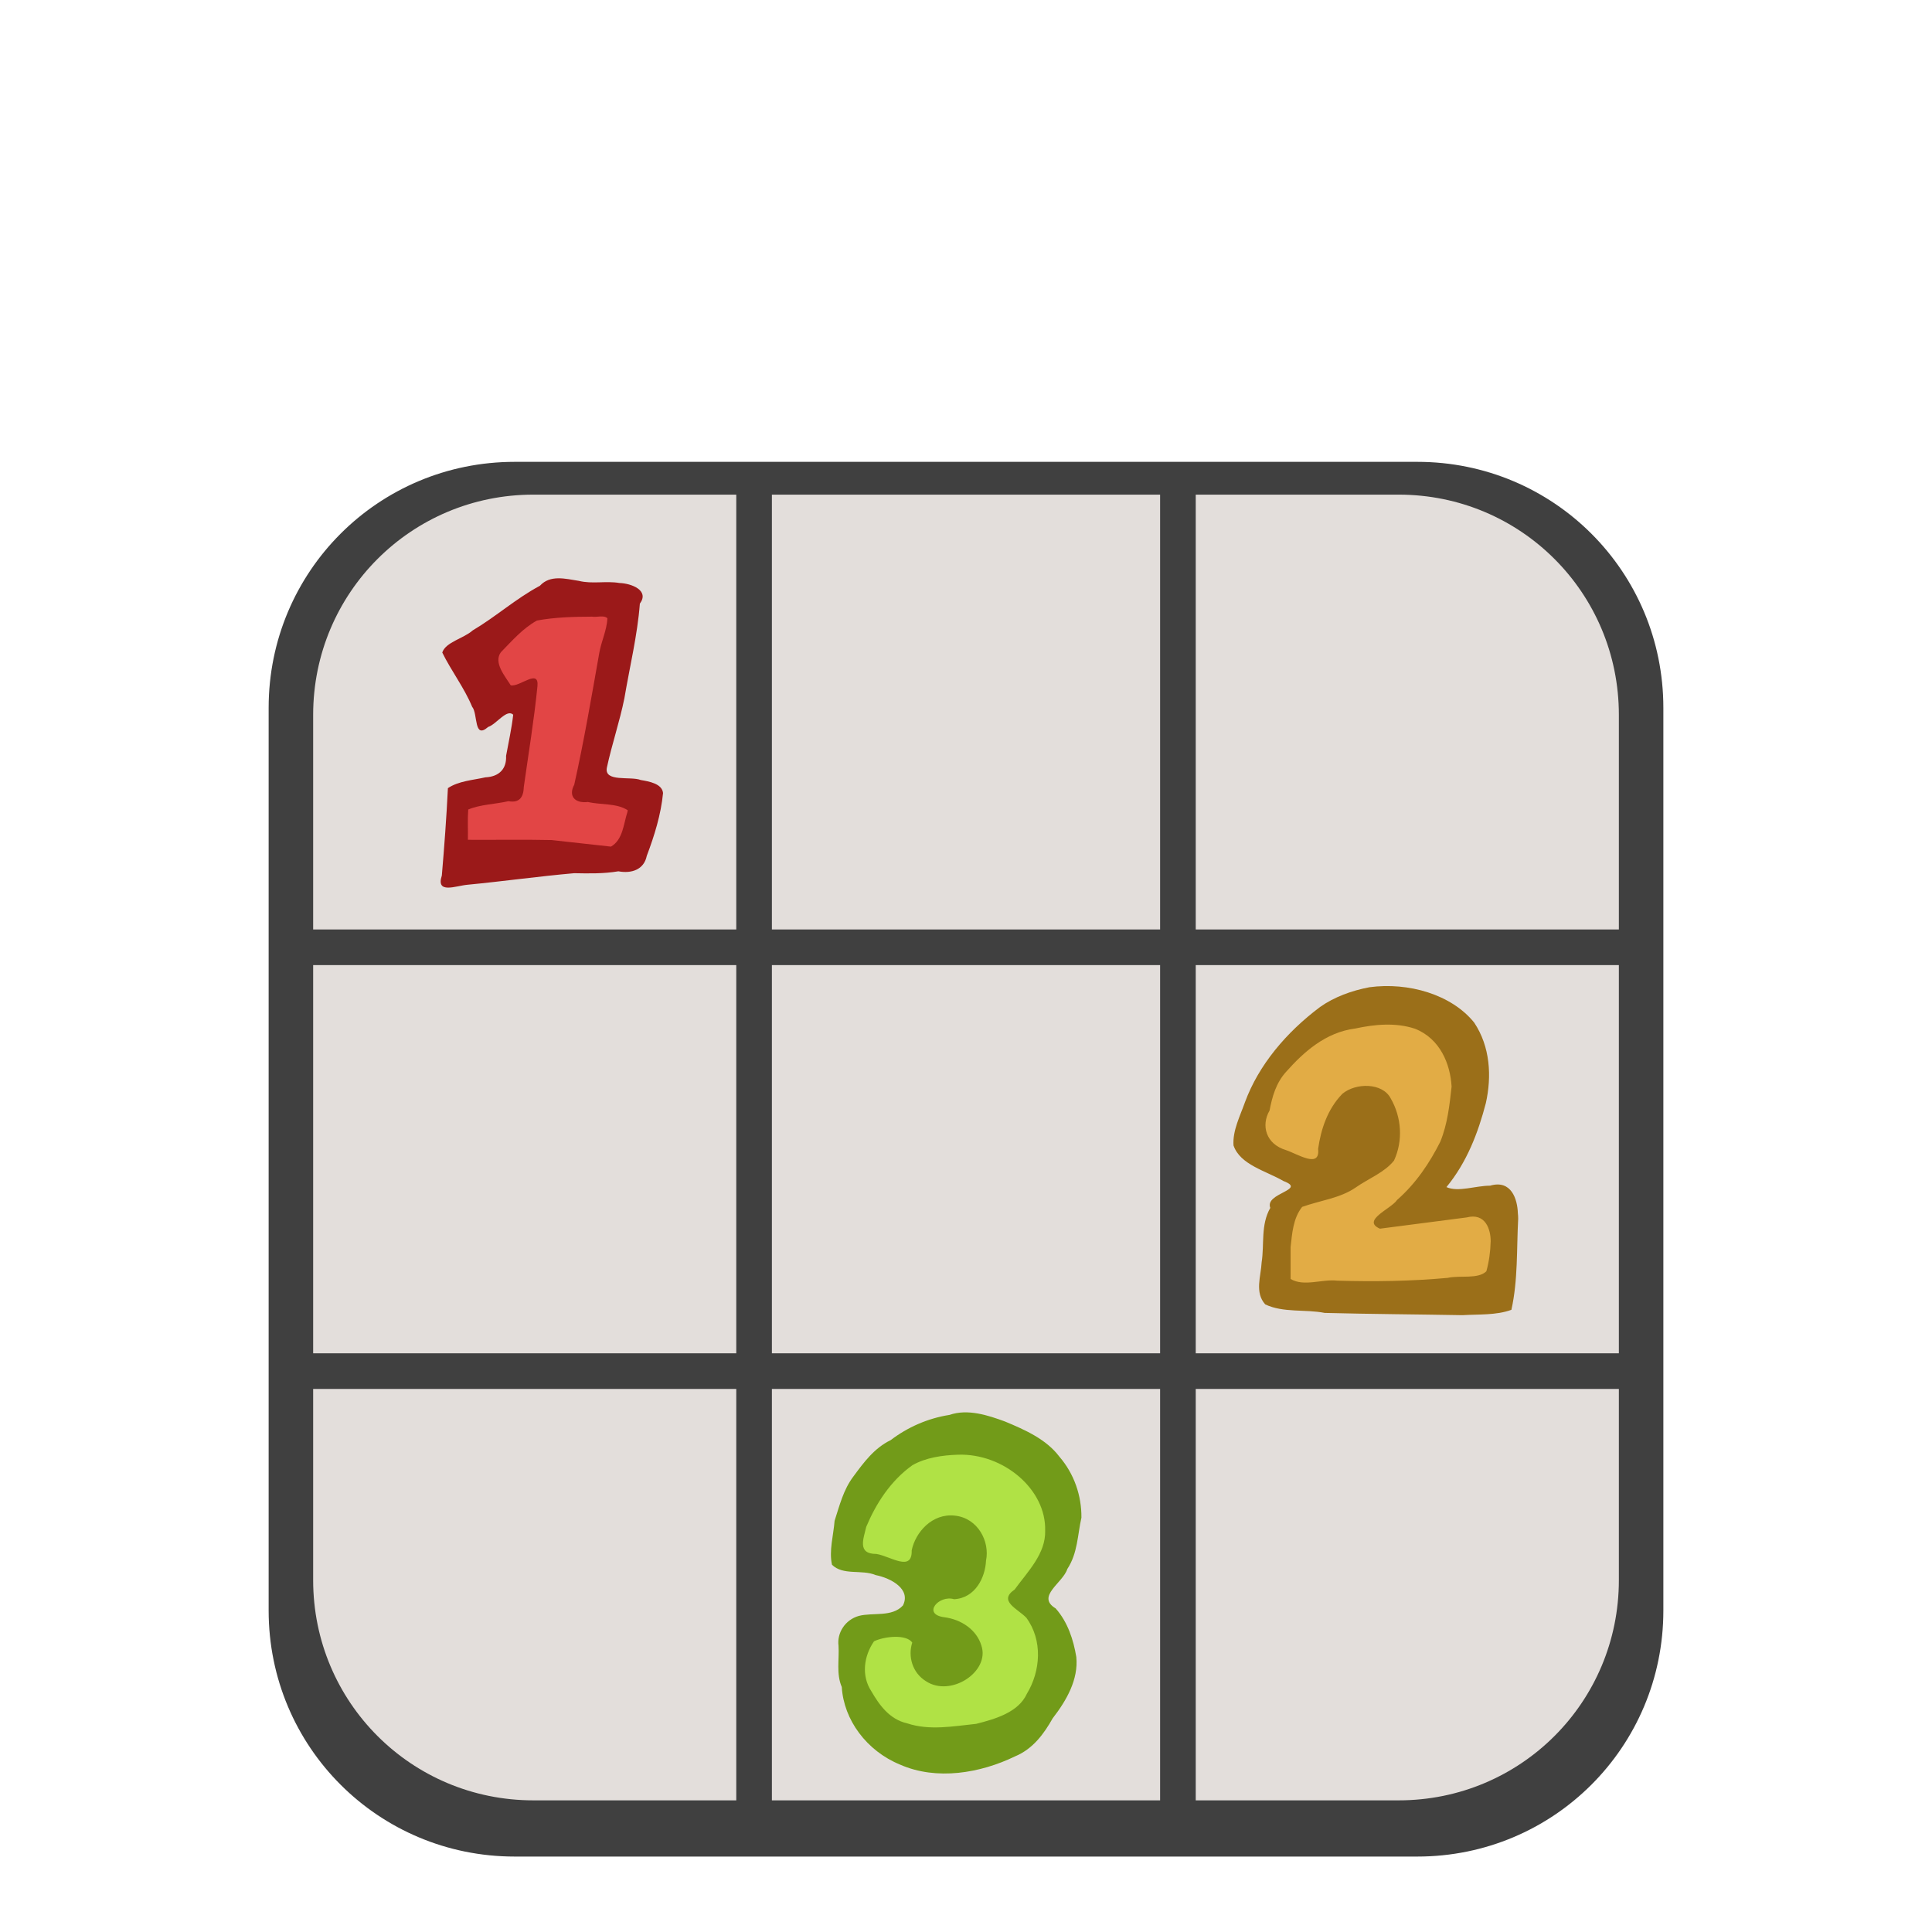 <?xml version="1.0" encoding="UTF-8" standalone="no"?>
<!-- Created with Inkscape (http://www.inkscape.org/) -->

<svg
   xmlns:dc="http://purl.org/dc/elements/1.1/"
   xmlns:cc="http://creativecommons.org/ns#"
   xmlns:rdf="http://www.w3.org/1999/02/22-rdf-syntax-ns#"
   xmlns:svg="http://www.w3.org/2000/svg"
   xmlns="http://www.w3.org/2000/svg"
   xmlns:sodipodi="http://sodipodi.sourceforge.net/DTD/sodipodi-0.dtd"
   xmlns:inkscape="http://www.inkscape.org/namespaces/inkscape"
   width="100"
   height="100"
   id="svg10790"
   sodipodi:version="0.32"
   inkscape:version="0.91 r13725"
   version="1.0"
   sodipodi:docname="sudoku.svg">
  <defs
     id="defs10792" />
  <sodipodi:namedview
     id="base"
     pagecolor="#ffffff"
     bordercolor="#666666"
     borderopacity="1.0"
     inkscape:pageopacity="0.0"
     inkscape:pageshadow="2"
     inkscape:zoom="4.9036492"
     inkscape:cx="7.4558506"
     inkscape:cy="65.152409"
     inkscape:document-units="px"
     inkscape:current-layer="layer1"
     height="100px"
     width="100px"
     inkscape:window-width="1880"
     inkscape:window-height="1060"
     inkscape:window-x="-3"
     inkscape:window-y="-3"
     showgrid="false"
     inkscape:window-maximized="1" />
  <g
     inkscape:label="Calque 1"
     id="layer1"
     inkscape:groupmode="layer">
    <path
       style="fill:none;fill-opacity:0.75;fill-rule:evenodd;stroke:#000000;stroke-linecap:butt;stroke-linejoin:miter;stroke-opacity:1;stroke-width:1,000000pt"
       d="M 8,013077 25,081298 L 8,013077 90,548682 M 18,013077 25,081298 L 18,013077 90,548682 M 28,013077 25,081298 L 28,013077 90,548682 M 38,013077 25,081298 L 38,013077 90,548682 M 48,013077 25,081298 L 48,013077 90,548682 M 58,013077 25,081298 L 58,013077 90,548682 M 68,013077 25,081298 L 68,013077 90,548682 M 78,013077 25,081298 L 78,013077 90,548682 M 88,013077 25,081298 L 88,013077 90,548682 M 98,013077 25,081298 L 98,013077 90,548682 M 3,013077 30,081298 L 102,497492 30,081298 M 3,013077 40,081298 L 102,497492 40,081298 M 3,013077 50,081298 L 102,497492 50,081298 M 3,013077 60,081298 L 102,497492 60,081298 M 3,013077 70,081298 L 102,497492 70,081298 M 3,013077 80,081298 L 102,497492 80,081298 M 3,013077 90,081298 L 102,497492 90,081298 "
       id="path25447" />
    <path
       style="fill:none;fill-opacity:0.75;fill-rule:evenodd;stroke:#000000;stroke-linecap:butt;stroke-linejoin:miter;stroke-opacity:1;stroke-width:1,000000pt"
       d="M 8,013077 25,081298 L 8,013077 90,548682 M 13,213077 25,081298 L 13,213077 90,548682 M 18,413077 25,081298 L 18,413077 90,548682 M 23,613077 25,081298 L 23,613077 90,548682 M 28,813077 25,081298 L 28,813077 90,548682 M 34,013076 25,081298 L 34,013076 90,548682 M 39,213076 25,081298 L 39,213076 90,548682 M 44,413076 25,081298 L 44,413076 90,548682 M 49,613076 25,081298 L 49,613076 90,548682 M 54,813076 25,081298 L 54,813076 90,548682 M 60,013075 25,081298 L 60,013075 90,548682 M 65,213075 25,081298 L 65,213075 90,548682 M 70,413075 25,081298 L 70,413075 90,548682 M 75,613075 25,081298 L 75,613075 90,548682 M 80,813075 25,081298 L 80,813075 90,548682 M 86,013074 25,081298 L 86,013074 90,548682 M 91,213074 25,081298 L 91,213074 90,548682 M 96,413074 25,081298 L 96,413074 90,548682 M 101,613074 25,081298 L 101,613074 90,548682 M 3,013077 30,081298 L 102,497492 30,081298 M 3,013077 40,081298 L 102,497492 40,081298 M 3,013077 50,081298 L 102,497492 50,081298 M 3,013077 60,081298 L 102,497492 60,081298 M 3,013077 70,081298 L 102,497492 70,081298 M 3,013077 80,081298 L 102,497492 80,081298 M 3,013077 90,081298 L 102,497492 90,081298 "
       id="path25449" />
    <path
       style="color:#000000;clip-rule:nonzero;display:inline;overflow:visible;visibility:visible;opacity:1;isolation:auto;mix-blend-mode:normal;color-interpolation:sRGB;color-interpolation-filters:linearRGB;solid-color:#000000;solid-opacity:1;fill:#e3dedb;fill-opacity:1;fill-rule:nonzero;stroke:none;stroke-width:0.5;stroke-linecap:round;stroke-linejoin:round;stroke-miterlimit:4;stroke-dasharray:none;stroke-dashoffset:0;stroke-opacity:1;marker:none;color-rendering:auto;image-rendering:auto;shape-rendering:auto;text-rendering:auto;enable-background:accumulate"
       d="m 27.305,25.147 45.392,0 c 6.399,0 11.55,5.153 11.55,11.551 l 0,45.392 c 0,6.399 -5.151,11.55 -11.55,11.55 l -45.392,0 c -6.399,0 -11.55,-5.151 -11.55,-11.55 l 0,-45.392 c 0,-6.399 5.151,-11.551 11.55,-11.551 z"
       id="rect4152-3"
       inkscape:connector-curvature="0"
       sodipodi:nodetypes="sssssssss" />
    <g
       id="g3523"
       transform="matrix(0.573,0,0,0.482,31.061,46.612)">
      <path
         id="path30136"
         d="m 74.23,12.106 4.69,5.302 -1.224,8.769 -4.283,6.73 8.157,-0.408 0,9.177 -20.189,0.612 0.408,-9.585 4.486,-3.059 -4.079,-1.631 -4.079,-2.243 2.243,-7.341 6.118,-6.322 7.749,0 z"
         style="fill:#e2ac45;fill-opacity:1;fill-rule:evenodd;stroke:none;stroke-width:1px;stroke-linecap:butt;stroke-linejoin:miter;stroke-opacity:1"
         inkscape:connector-curvature="0" />
      <path
         style="font-style:normal;font-variant:normal;font-weight:normal;font-stretch:normal;font-size:36px;line-height:100%;font-family:'Indigo Joker';text-align:start;writing-mode:lr-tb;text-anchor:start;fill:#9b6f19;fill-opacity:1;stroke:none;stroke-width:1px;stroke-linecap:butt;stroke-linejoin:miter;stroke-opacity:1"
         d="m 82.932,34.157 c -0.147,3.265 -0.011,6.566 -0.612,9.792 -1.359,0.598 -2.962,0.47 -4.428,0.576 -4.145,-0.089 -8.296,-0.115 -12.438,-0.243 -1.766,-0.412 -3.738,0.009 -5.371,-0.914 -0.975,-1.29 -0.385,-3.03 -0.326,-4.504 0.257,-1.949 -0.097,-4.032 0.783,-5.859 -0.532,-1.613 3.351,-1.916 1.197,-2.88 -1.608,-1.105 -3.924,-1.75 -4.52,-3.829 -0.091,-1.591 0.59,-3.143 1.04,-4.655 1.228,-3.956 3.703,-7.471 6.78,-10.211 1.271,-1.071 2.852,-1.758 4.458,-2.12 3.529,-0.566 7.421,0.779 9.463,3.797 1.455,2.596 1.592,5.768 1.053,8.648 -0.694,3.158 -1.703,6.339 -3.559,9.018 1.062,0.571 2.672,-0.16 3.942,-0.153 1.934,-0.678 2.473,1.493 2.508,2.946 0.019,0.196 0.03,0.393 0.03,0.591 z m -2.484,2.484 c 0.013,-1.316 -0.465,-3.138 -2.175,-2.612 -2.611,0.403 -5.222,0.805 -7.833,1.208 -1.71,-0.892 1.049,-2.148 1.551,-3.084 1.713,-1.781 2.946,-3.992 3.905,-6.254 0.653,-1.899 0.837,-3.935 1.021,-5.921 -0.112,-2.374 -1.008,-5.138 -3.313,-6.215 -1.736,-0.685 -3.635,-0.473 -5.395,-0.019 -2.685,0.402 -4.673,2.553 -6.222,4.623 -0.935,1.21 -1.275,2.707 -1.514,4.181 -0.785,1.612 -0.332,3.597 1.48,4.249 1.083,0.431 3.103,2.019 2.906,-0.123 0.254,-2.094 0.837,-4.264 2.189,-5.919 1.198,-1.197 3.627,-1.224 4.373,0.5 0.986,2.042 1.118,4.55 0.294,6.666 -0.84,1.27 -2.327,1.946 -3.478,2.907 -1.385,1.138 -3.206,1.38 -4.819,2.069 -0.826,1.232 -0.906,2.871 -1.044,4.32 0,1.14 0,2.28 0,3.42 1.206,0.861 2.821,-0.006 4.207,0.182 3.33,0.115 6.663,0.063 9.978,-0.299 1.116,-0.3 2.753,0.17 3.499,-0.711 0.241,-1.035 0.365,-2.105 0.387,-3.168 z"
         id="text29937"
         inkscape:connector-curvature="0" />
    </g>
    <g
       id="g3527"
       transform="matrix(0.586,0,0,0.526,34.989,46)">
      <path
         id="path30138"
         d="m 15.091,64.924 1.631,-7.341 8.157,-4.486 7.341,3.671 2.447,6.73 -4.283,6.118 3.263,3.467 -1.631,7.545 -5.914,4.079 -6.934,-0.612 -3.467,-3.875 -0.204,-6.934 5.302,-1.631 0.816,-4.079 -6.526,-2.651 z"
         style="fill:#b0e245;fill-opacity:1;fill-rule:evenodd;stroke:none;stroke-width:1px;stroke-linecap:butt;stroke-linejoin:miter;stroke-opacity:1"
         inkscape:connector-curvature="0" />
      <path
         style="font-style:normal;font-variant:normal;font-weight:normal;font-stretch:normal;font-size:36px;line-height:100%;font-family:'Indigo Joker';text-align:start;writing-mode:lr-tb;text-anchor:start;fill:#729b19;fill-opacity:1;stroke:none;stroke-width:1px;stroke-linecap:butt;stroke-linejoin:miter;stroke-opacity:1"
         d="m 35.811,61.887 c -0.343,1.696 -0.331,3.515 -1.246,5.053 -0.388,1.378 -2.785,2.694 -1.032,3.879 1.075,1.348 1.573,3.094 1.826,4.777 0.197,2.215 -0.86,4.275 -2.086,6.037 -0.765,1.511 -1.737,3.016 -3.334,3.751 -3.052,1.646 -6.918,2.394 -10.152,0.804 -2.956,-1.354 -4.966,-4.396 -5.144,-7.633 -0.502,-1.297 -0.211,-2.711 -0.288,-4.069 -0.144,-1.242 0.573,-2.547 1.8,-2.929 1.244,-0.361 2.924,0.149 3.89,-1.026 0.736,-1.619 -1.066,-2.69 -2.402,-2.989 -1.238,-0.582 -2.881,0.069 -3.865,-1.021 -0.275,-1.39 0.134,-2.898 0.23,-4.319 0.436,-1.493 0.773,-3.066 1.673,-4.383 0.893,-1.346 1.823,-2.77 3.277,-3.556 1.488,-1.262 3.27,-2.15 5.197,-2.484 1.608,-0.62 3.393,0.028 4.904,0.649 1.801,0.832 3.65,1.757 4.798,3.45 1.321,1.704 1.972,3.863 1.953,6.009 z m -3.204,1.296 c 0.111,-4.067 -3.674,-7.642 -7.704,-7.488 -1.382,0.052 -2.836,0.28 -4.023,1.035 -1.936,1.542 -3.218,3.784 -4.079,6.07 -0.232,1.151 -0.821,2.67 0.901,2.661 1.23,0.216 3.172,1.822 3.117,-0.35 0.328,-1.789 1.816,-3.67 3.807,-3.422 2.053,0.241 3.107,2.558 2.758,4.43 -0.067,1.65 -0.942,3.683 -2.821,3.796 -1.34,-0.452 -2.836,1.459 -0.904,1.767 1.551,0.212 2.893,1.245 3.314,2.787 0.784,2.576 -2.71,5.133 -4.902,3.508 -1.201,-0.833 -1.594,-2.433 -1.204,-3.798 -0.534,-0.847 -2.478,-0.608 -3.377,-0.121 -0.901,1.452 -1.133,3.381 -0.243,4.9 0.702,1.346 1.597,2.778 3.173,3.172 1.978,0.733 4.077,0.281 6.095,0.05 1.721,-0.482 3.734,-1.149 4.471,-2.947 1.233,-2.264 1.411,-5.287 -0.038,-7.49 -0.764,-0.893 -2.525,-1.649 -1.04,-2.777 1.166,-1.782 2.747,-3.514 2.7,-5.783 z"
         id="text29941"
         inkscape:connector-curvature="0" />
    </g>
    <g
       id="g3539"
       transform="matrix(0.513,0,0,0.467,14.026,25.551)">
      <path
         id="path3541"
         d="m 29.774,11.087 -7.138,4.283 -2.243,3.671 2.039,3.263 3.059,0.408 -1.224,9.789 -5.108,0.764 -0.194,8.617 16.926,-1.631 2.039,-6.73 -5.71,-1.631 3.671,-20.393 z"
         style="fill:#e24545;fill-opacity:1;fill-rule:evenodd;stroke:none;stroke-width:1px;stroke-linecap:butt;stroke-linejoin:miter;stroke-opacity:1"
         inkscape:connector-curvature="0"
         sodipodi:nodetypes="ccccccccccccc" />
      <path
         style="font-style:normal;font-variant:normal;font-weight:normal;font-stretch:normal;font-size:36px;line-height:100%;font-family:'Indigo Joker';text-align:start;writing-mode:lr-tb;text-anchor:start;fill:#9b1919;fill-opacity:1;stroke:none;stroke-width:1px;stroke-linecap:butt;stroke-linejoin:miter;stroke-opacity:1"
         d="m 39.558,33.182 c -0.209,2.379 -0.867,4.713 -1.643,6.965 -0.279,1.516 -1.518,1.987 -2.866,1.711 -1.489,0.275 -2.961,0.242 -4.458,0.21 -3.599,0.349 -7.176,0.902 -10.772,1.281 -1.168,0.113 -3.203,1.07 -2.58,-1.023 0.25,-3.225 0.47,-6.452 0.612,-9.684 1.066,-0.79 2.515,-0.888 3.788,-1.199 1.422,-0.074 2.145,-0.986 2.082,-2.377 0.25,-1.518 0.562,-3.029 0.718,-4.56 -0.643,-0.703 -1.706,1.071 -2.532,1.355 -1.469,1.423 -1.01,-1.454 -1.612,-2.245 -0.79,-2.098 -2.107,-3.972 -3.012,-6.004 0.335,-1.162 2.165,-1.56 3.069,-2.453 2.35,-1.526 4.355,-3.525 6.781,-4.947 1.038,-1.246 2.567,-0.78 3.932,-0.544 1.358,0.371 2.721,-0.017 4.086,0.235 1.208,0.043 3.062,0.812 2.068,2.29 -0.246,3.524 -1.024,6.984 -1.558,10.471 -0.474,2.595 -1.268,5.125 -1.773,7.717 -0.279,1.631 2.399,0.915 3.422,1.36 0.835,0.159 2.143,0.395 2.249,1.44 z m -3.564,1.908 c -1.101,-0.8 -2.708,-0.583 -4.03,-0.913 -1.348,0.167 -1.968,-0.698 -1.367,-1.913 0.981,-4.828 1.736,-9.695 2.519,-14.558 0.198,-1.309 0.778,-2.579 0.826,-3.892 -0.339,-0.381 -1.06,-0.088 -1.563,-0.18 -1.853,0.006 -3.727,0.063 -5.545,0.43 -1.446,0.88 -2.522,2.261 -3.638,3.512 -0.766,1.147 0.407,2.638 0.995,3.667 0.883,0.224 2.883,-1.92 2.693,0.11 -0.338,3.729 -0.9,7.436 -1.375,11.149 -0.026,1.094 -0.413,1.818 -1.55,1.583 -1.336,0.34 -2.817,0.355 -4.058,0.924 -0.078,1.11 -0.012,2.24 -0.034,3.357 2.816,0.019 5.636,-0.039 8.449,0.029 1.996,0.242 3.992,0.485 5.987,0.727 1.217,-0.767 1.272,-2.55 1.66,-3.834 l 0.032,-0.198 z"
         id="path3543"
         inkscape:connector-curvature="0" />
    </g>
    <path
       style="color:#000000;clip-rule:nonzero;display:inline;overflow:visible;visibility:visible;opacity:1;isolation:auto;mix-blend-mode:normal;color-interpolation:sRGB;color-interpolation-filters:linearRGB;solid-color:#000000;solid-opacity:1;fill:#404040;fill-opacity:1;fill-rule:nonzero;stroke:none;stroke-width:0.5;stroke-linecap:round;stroke-linejoin:round;stroke-miterlimit:4;stroke-dasharray:none;stroke-dashoffset:0;stroke-opacity:1;marker:none;color-rendering:auto;image-rendering:auto;shape-rendering:auto;text-rendering:auto;enable-background:accumulate"
       d="m 26.639,23.905 c -7.055,0 -12.734,5.68 -12.734,12.734 l 0,46.722 c 0,7.055 5.68,12.734 12.734,12.734 l 46.722,0 c 7.055,0 12.734,-5.68 12.734,-12.734 l 0,-46.722 c 0,-7.055 -5.68,-12.734 -12.734,-12.734 z m 0.967,1.697 44.789,0 c 6.314,0 11.397,5.084 11.397,11.398 l 0,44.789 c 0,6.314 -5.083,11.397 -11.397,11.397 l -44.789,0 c -6.314,0 -11.397,-5.083 -11.397,-11.397 l 0,-44.789 c 0,-6.314 5.083,-11.398 11.397,-11.398 z"
       id="rect4152"
       inkscape:connector-curvature="0"
       sodipodi:nodetypes="ssssssssssssssssss" />
    <path
       style="color:#000000;clip-rule:nonzero;display:inline;overflow:visible;visibility:visible;opacity:1;isolation:auto;mix-blend-mode:normal;color-interpolation:sRGB;color-interpolation-filters:linearRGB;solid-color:#000000;solid-opacity:1;fill:#404040;fill-opacity:1;fill-rule:nonzero;stroke:none;stroke-width:0.5;stroke-linecap:round;stroke-linejoin:round;stroke-miterlimit:4;stroke-dasharray:none;stroke-dashoffset:0;stroke-opacity:1;marker:none;color-rendering:auto;image-rendering:auto;shape-rendering:auto;text-rendering:auto;enable-background:accumulate"
       d="m 15.118,48.109 69.764,0 0,1.844 -69.764,0 z"
       id="rect4170"
       inkscape:connector-curvature="0"
       sodipodi:nodetypes="ccccc" />
    <path
       style="color:#000000;clip-rule:nonzero;display:inline;overflow:visible;visibility:visible;opacity:1;isolation:auto;mix-blend-mode:normal;color-interpolation:sRGB;color-interpolation-filters:linearRGB;solid-color:#000000;solid-opacity:1;fill:#404040;fill-opacity:1;fill-rule:nonzero;stroke:none;stroke-width:0.5;stroke-linecap:round;stroke-linejoin:round;stroke-miterlimit:4;stroke-dasharray:none;stroke-dashoffset:0;stroke-opacity:1;marker:none;color-rendering:auto;image-rendering:auto;shape-rendering:auto;text-rendering:auto;enable-background:accumulate"
       d="m 15.118,70.047 69.764,0 0,1.844 -69.764,0 z"
       id="rect4170-6"
       inkscape:connector-curvature="0"
       sodipodi:nodetypes="ccccc" />
    <path
       style="color:#000000;clip-rule:nonzero;display:inline;overflow:visible;visibility:visible;opacity:1;isolation:auto;mix-blend-mode:normal;color-interpolation:sRGB;color-interpolation-filters:linearRGB;solid-color:#000000;solid-opacity:1;fill:#404040;fill-opacity:1;fill-rule:nonzero;stroke:none;stroke-width:0.5;stroke-linecap:round;stroke-linejoin:round;stroke-miterlimit:4;stroke-dasharray:none;stroke-dashoffset:0;stroke-opacity:1;marker:none;color-rendering:auto;image-rendering:auto;shape-rendering:auto;text-rendering:auto;enable-background:accumulate"
       d="m 38.109,94.882 0,-69.764 1.844,0 0,69.764 z"
       id="rect4170-7"
       inkscape:connector-curvature="0"
       sodipodi:nodetypes="ccccc" />
    <path
       style="color:#000000;clip-rule:nonzero;display:inline;overflow:visible;visibility:visible;opacity:1;isolation:auto;mix-blend-mode:normal;color-interpolation:sRGB;color-interpolation-filters:linearRGB;solid-color:#000000;solid-opacity:1;fill:#404040;fill-opacity:1;fill-rule:nonzero;stroke:none;stroke-width:0.5;stroke-linecap:round;stroke-linejoin:round;stroke-miterlimit:4;stroke-dasharray:none;stroke-dashoffset:0;stroke-opacity:1;marker:none;color-rendering:auto;image-rendering:auto;shape-rendering:auto;text-rendering:auto;enable-background:accumulate"
       d="m 60.047,94.882 0,-69.764 1.844,0 0,69.764 z"
       id="rect4170-6-5"
       inkscape:connector-curvature="0"
       sodipodi:nodetypes="ccccc" />
  </g>
</svg>
